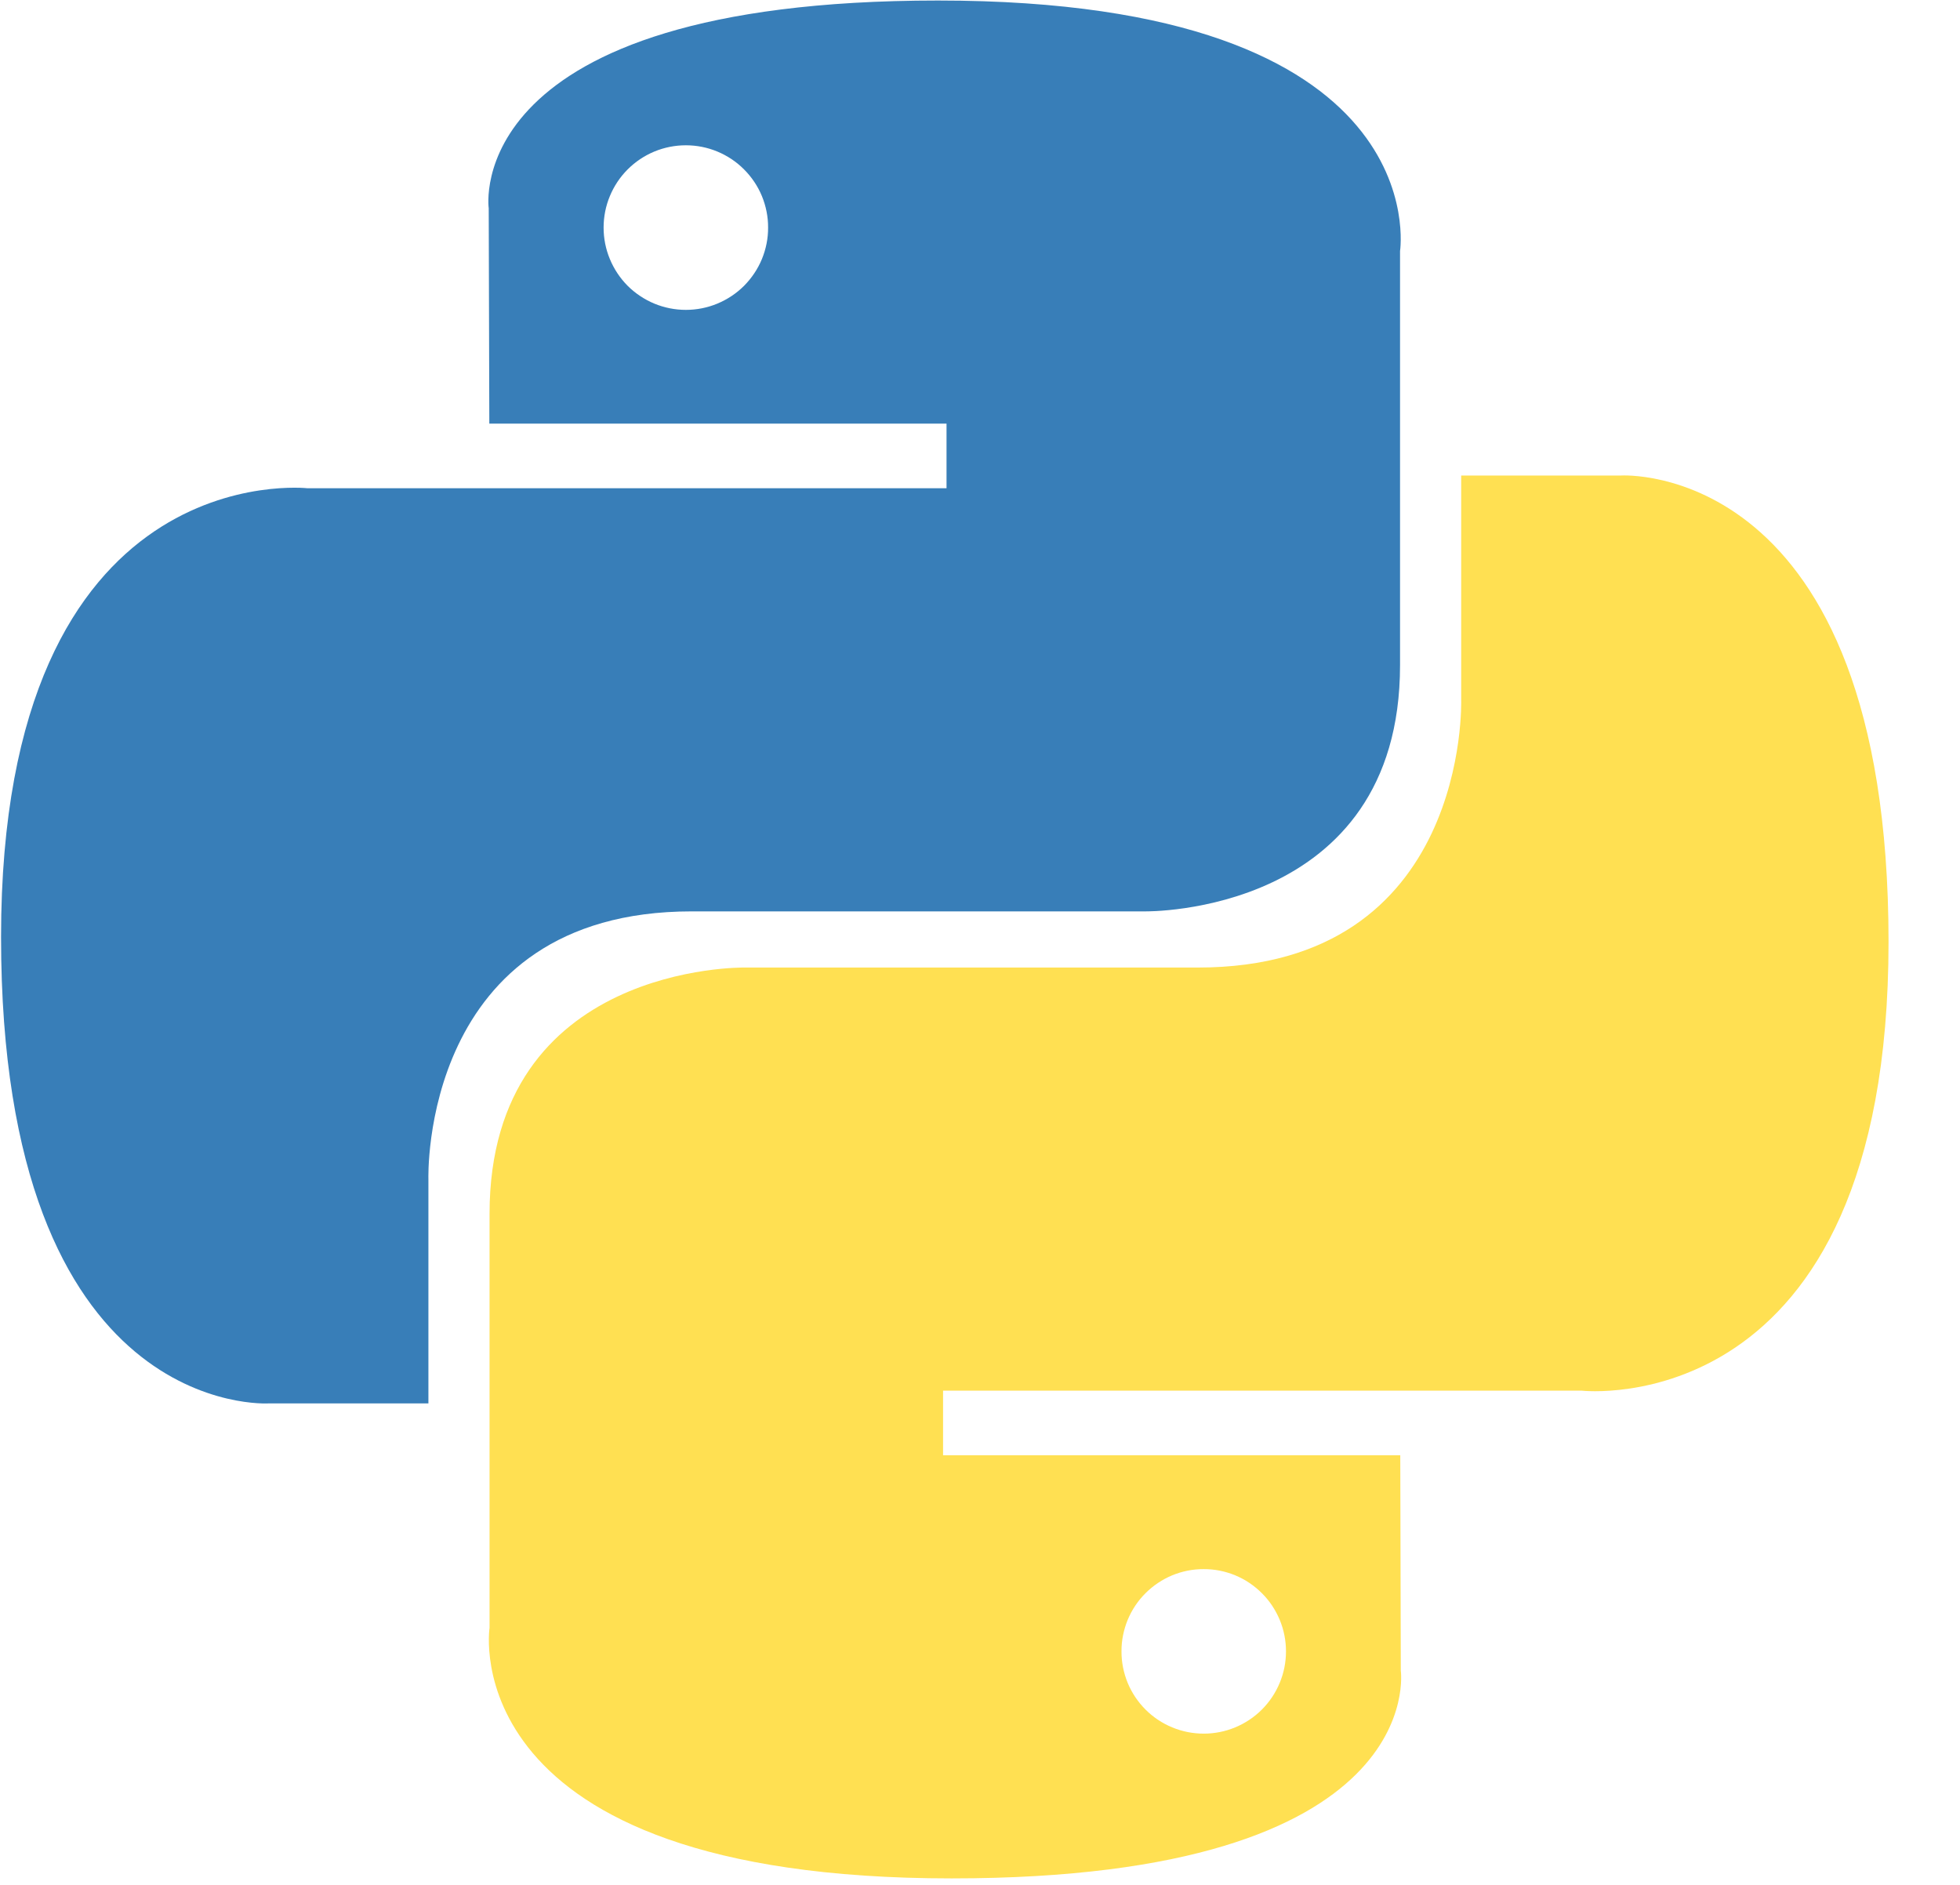 <svg width="26" height="25" viewBox="0 0 26 25" fill="none" xmlns="http://www.w3.org/2000/svg">
<g clip-path="url(#clip0_1308_27)">
<path d="M12.443 0.007C6.087 0.007 6.483 2.763 6.483 2.763L6.491 5.619H12.556V6.476H4.081C4.081 6.476 0.014 6.015 0.014 12.428C0.014 18.842 3.564 18.614 3.564 18.614H5.683V15.638C5.683 15.638 5.569 12.088 9.176 12.088H15.192C15.192 12.088 18.572 12.143 18.572 8.822V3.33C18.572 3.33 19.085 0.007 12.443 0.007ZM9.098 1.927C9.242 1.927 9.383 1.955 9.516 2.01C9.648 2.065 9.769 2.145 9.87 2.247C9.971 2.348 10.052 2.468 10.107 2.601C10.161 2.733 10.19 2.875 10.189 3.019C10.19 3.162 10.161 3.304 10.107 3.436C10.052 3.569 9.971 3.689 9.87 3.791C9.769 3.892 9.648 3.972 9.516 4.027C9.383 4.082 9.242 4.11 9.098 4.11C8.955 4.11 8.813 4.082 8.68 4.027C8.548 3.972 8.428 3.892 8.326 3.791C8.225 3.689 8.145 3.569 8.09 3.436C8.035 3.304 8.007 3.162 8.007 3.019C8.007 2.875 8.035 2.733 8.09 2.601C8.145 2.468 8.225 2.348 8.326 2.247C8.428 2.145 8.548 2.065 8.68 2.01C8.813 1.955 8.955 1.927 9.098 1.927Z" fill="url(#paint0_linear_1308_27)"/>
<path d="M12.623 24.914C18.979 24.914 18.582 22.158 18.582 22.158L18.575 19.302H12.51V18.445H20.984C20.984 18.445 25.052 18.906 25.052 12.493C25.052 6.079 21.502 6.307 21.502 6.307H19.383V9.283C19.383 9.283 19.497 12.833 15.89 12.833H9.874C9.874 12.833 6.494 12.778 6.494 16.1V21.591C6.494 21.591 5.981 24.914 12.623 24.914M15.968 22.994C15.824 22.994 15.682 22.966 15.55 22.911C15.418 22.857 15.297 22.776 15.196 22.675C15.094 22.573 15.014 22.453 14.959 22.321C14.905 22.188 14.876 22.046 14.877 21.903C14.876 21.759 14.905 21.618 14.959 21.485C15.014 21.353 15.094 21.232 15.196 21.131C15.297 21.03 15.418 20.949 15.55 20.894C15.682 20.84 15.824 20.811 15.968 20.812C16.111 20.811 16.253 20.84 16.385 20.894C16.518 20.949 16.638 21.03 16.739 21.131C16.841 21.232 16.921 21.353 16.976 21.485C17.031 21.617 17.059 21.759 17.059 21.903C17.059 22.046 17.031 22.188 16.976 22.32C16.921 22.453 16.841 22.573 16.739 22.675C16.638 22.776 16.518 22.856 16.385 22.911C16.253 22.966 16.111 22.994 15.968 22.994Z" fill="url(#paint1_linear_1308_27)"/>
</g>
<defs>
<linearGradient id="paint0_linear_1308_27" x1="240.623" y1="224.033" x2="1481.4" y2="1452.43" gradientUnits="userSpaceOnUse">
<stop stop-color="#387EB8"/>
<stop offset="1" stop-color="#366994"/>
</linearGradient>
<linearGradient id="paint1_linear_1308_27" x1="361.633" y1="389.247" x2="1694.09" y2="1648.86" gradientUnits="userSpaceOnUse">
<stop stop-color="#FFE052"/>
<stop offset="1" stop-color="#FFC331"/>
</linearGradient>
<clipPath id="clip0_1308_27">
<rect width="25.098" height="25" fill="white"/>
</clipPath>
</defs>
</svg>
